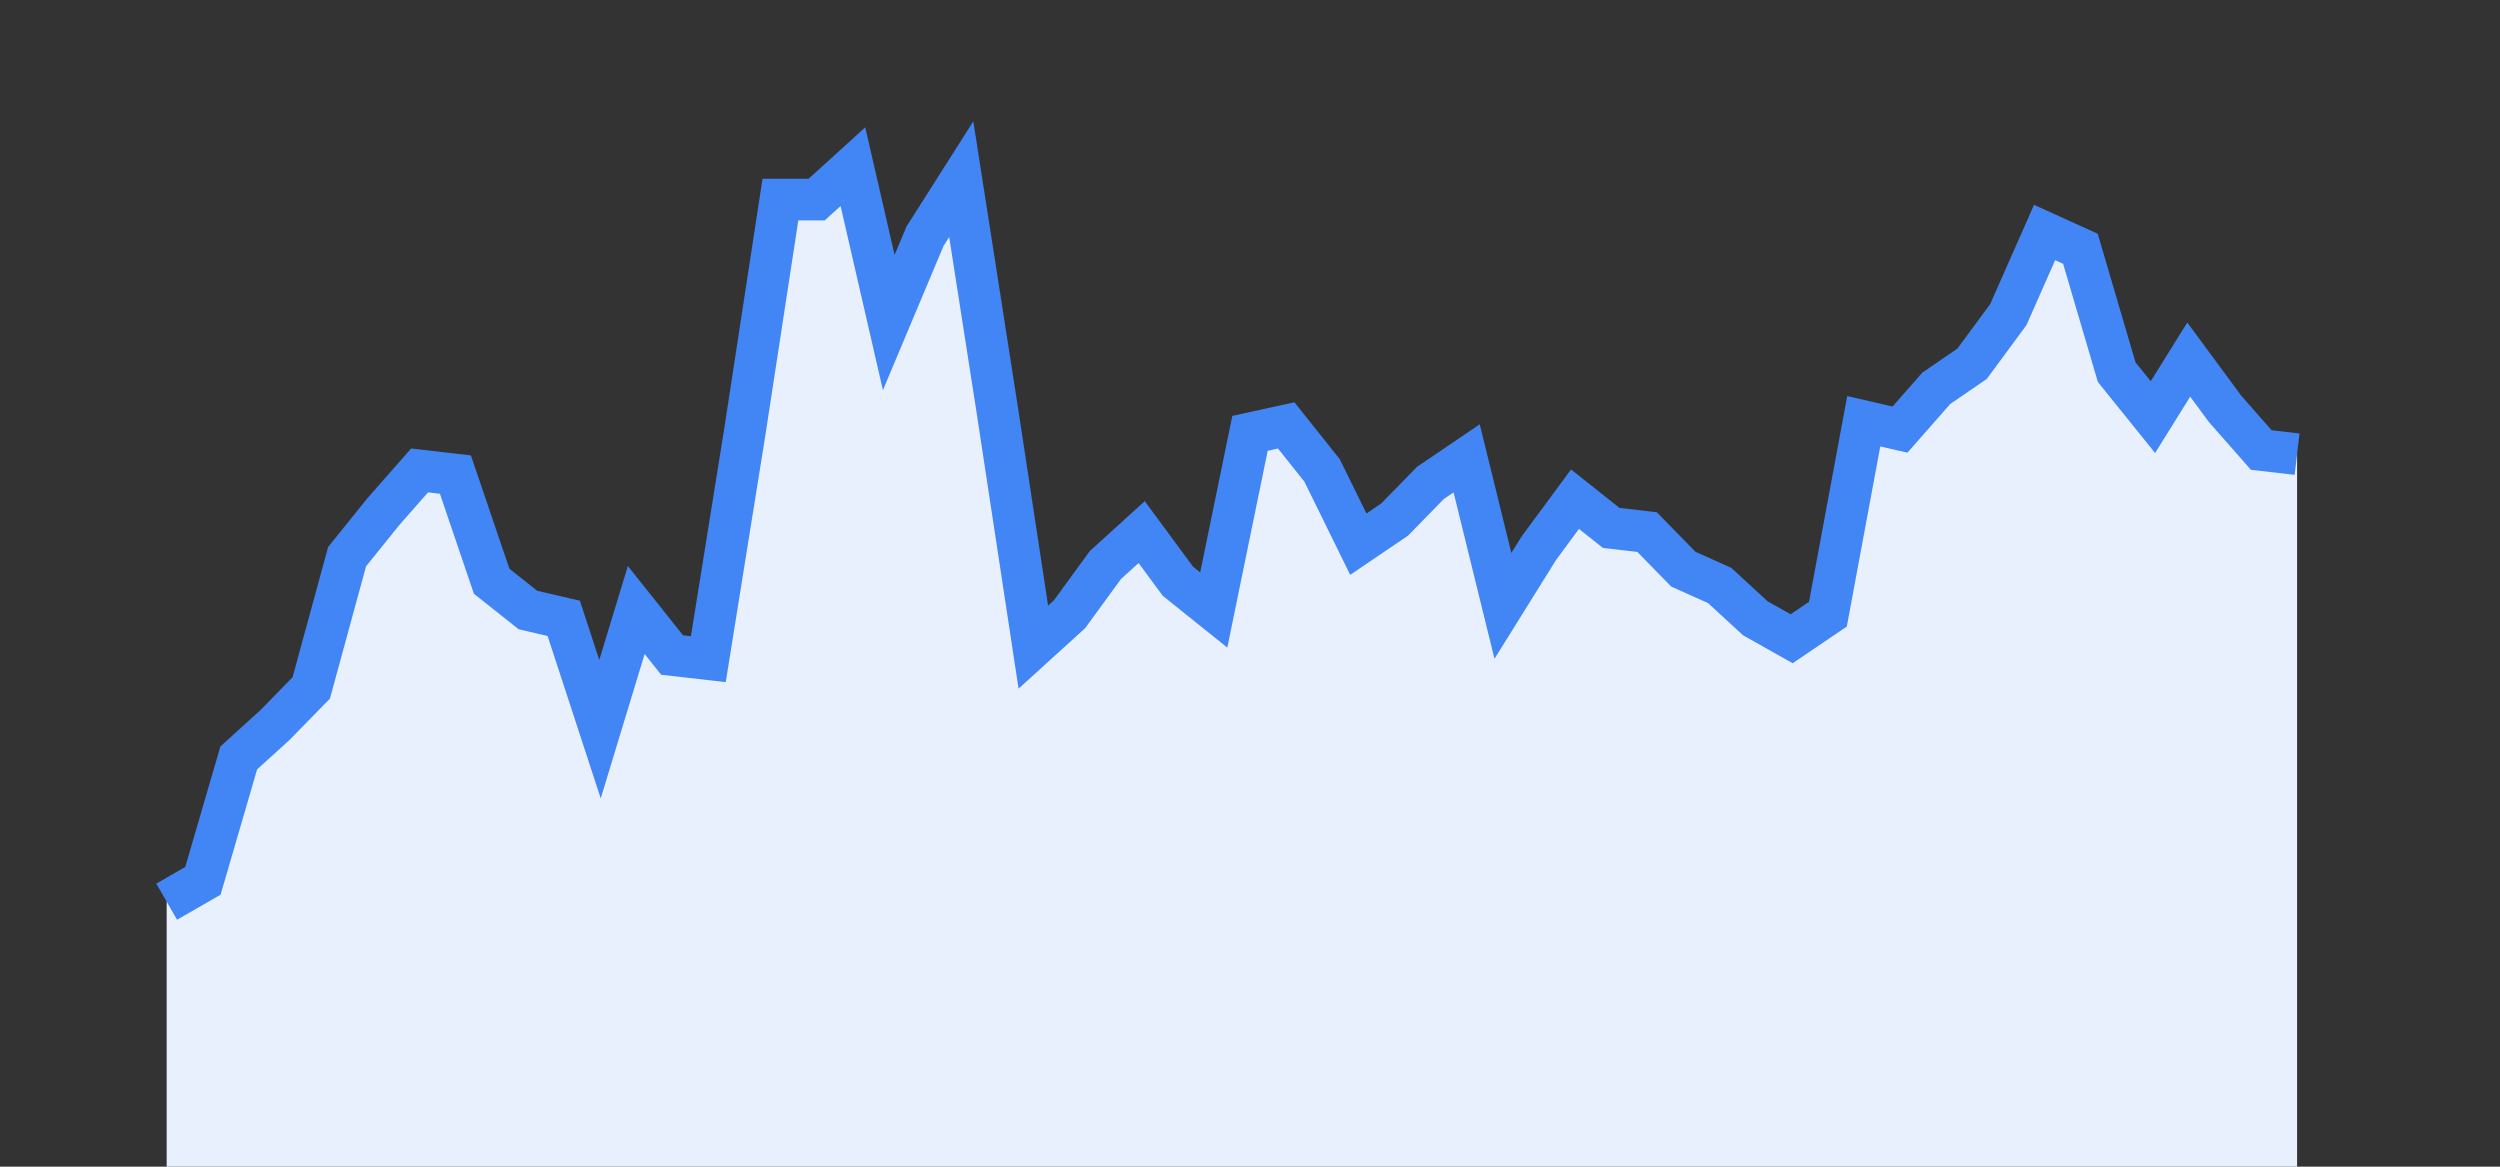 <svg width="60" height="28" xmlns="http://www.w3.org/2000/svg"><rect width="100%" height="100%" fill="#333333" stroke="none"/><path stroke="none" fill="#E8F0FE" d="M4.00 28.00 L4.00 21.64  L4.00 21.64 L4.87 21.14 L5.73 18.19 L6.60 17.40 L7.47 16.51 L8.33 13.36 L9.20 12.28 L10.07 11.29 L10.93 11.39 L11.80 13.95 L12.67 14.64 L13.53 14.84 L14.40 17.50 L15.27 14.64 L16.13 15.72 L17.00 15.82 L17.87 10.40 L18.73 4.79 L19.60 4.79 L20.47 4.00 L21.33 7.74 L22.20 5.67 L23.07 4.30 L23.93 9.81 L24.80 15.53 L25.67 14.74 L26.53 13.56 L27.40 12.77 L28.27 13.95 L29.13 14.64 L30.00 10.40 L30.87 10.21 L31.73 11.29 L32.60 13.06 L33.47 12.47 L34.33 11.59 L35.20 11.00 L36.07 14.54 L36.93 13.16 L37.80 11.98 L38.67 12.67 L39.53 12.77 L40.40 13.66 L41.27 14.05 L42.13 14.84 L43.00 15.33 L43.87 14.74 L44.73 10.11 L45.60 10.31 L46.47 9.32 L47.33 8.73 L48.20 7.55 L49.07 5.58 L49.93 5.97 L50.80 8.93 L51.67 10.01 L52.53 8.63 L53.40 9.81 L54.27 10.80 L55.13 10.90  L55.13 28.00 " /><path stroke="#4285F4" stroke-width="1" fill="none" d="M4.00 21.64  L4.00 21.64 L4.87 21.14 L5.73 18.19 L6.60 17.40 L7.47 16.51 L8.33 13.36 L9.20 12.28 L10.07 11.29 L10.93 11.39 L11.80 13.95 L12.67 14.64 L13.53 14.84 L14.40 17.50 L15.27 14.64 L16.13 15.72 L17.00 15.82 L17.87 10.40 L18.73 4.79 L19.60 4.79 L20.47 4.00 L21.33 7.74 L22.20 5.67 L23.07 4.30 L23.93 9.81 L24.80 15.53 L25.67 14.74 L26.53 13.56 L27.40 12.77 L28.27 13.95 L29.13 14.64 L30.00 10.40 L30.87 10.21 L31.73 11.29 L32.60 13.06 L33.47 12.47 L34.33 11.59 L35.20 11.00 L36.07 14.54 L36.93 13.16 L37.80 11.98 L38.67 12.67 L39.53 12.77 L40.40 13.66 L41.27 14.05 L42.13 14.84 L43.00 15.33 L43.87 14.74 L44.73 10.11 L45.60 10.31 L46.47 9.32 L47.33 8.73 L48.20 7.55 L49.07 5.58 L49.93 5.97 L50.80 8.93 L51.67 10.01 L52.53 8.63 L53.40 9.81 L54.27 10.80 L55.13 10.90 " /></svg>